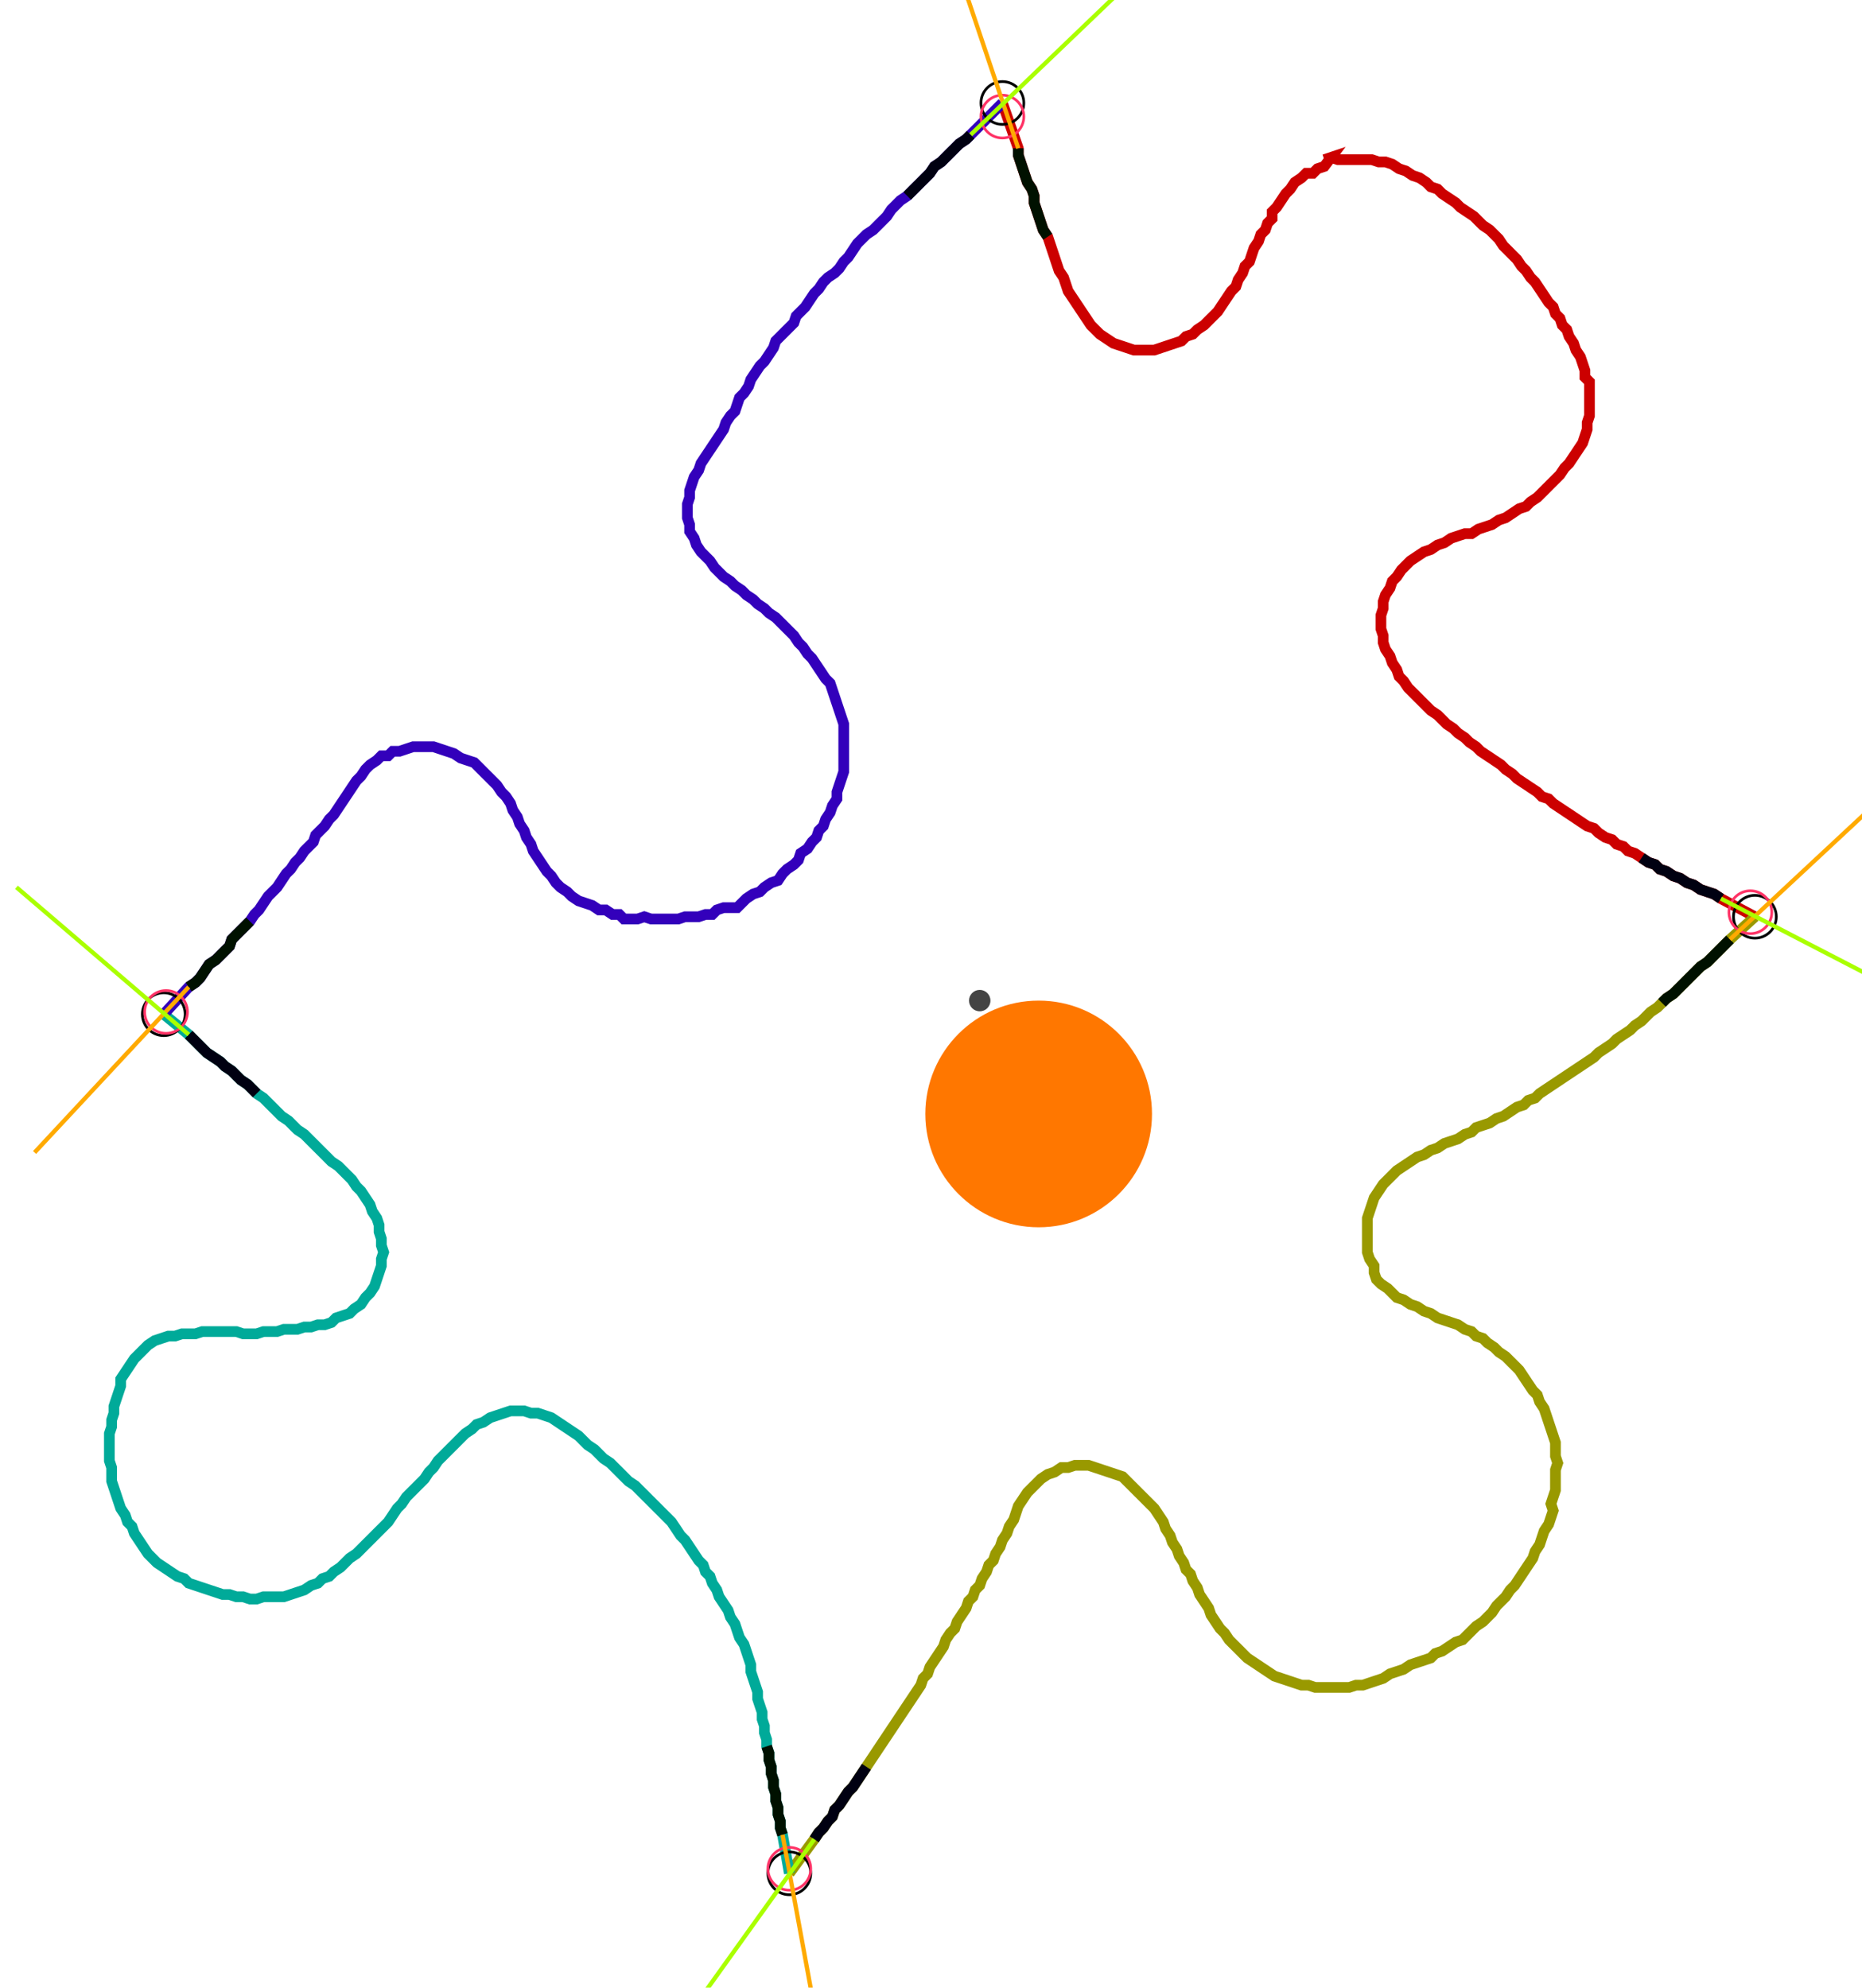 <?xml version="1.0" encoding="UTF-8" standalone="no"?><svg width="461.587" height="492.698" viewBox="-10 -10 173.862 184.233" xmlns="http://www.w3.org/2000/svg" xmlns:xlink="http://www.w3.org/1999/xlink"><polyline points="83.598,-1.058 85.079,3.175 85.079,3.81 85.291,4.444 85.503,5.079 85.714,5.714 85.926,6.349 86.349,6.984 86.561,7.619 86.561,8.254 86.772,8.889 86.984,9.524 87.196,10.159 87.407,10.794 87.831,11.429 88.042,12.063 88.254,12.698 88.466,13.333 88.677,13.968 88.889,14.603 89.312,15.238 89.524,15.873 89.735,16.508 90.159,17.143 90.582,17.778 91.005,18.413 91.429,19.048 91.852,19.683 92.275,20.106 92.698,20.529 93.333,20.952 93.968,21.376 94.603,21.587 95.238,21.799 95.873,22.011 96.508,22.011 97.143,22.011 97.778,22.011 98.413,21.799 99.048,21.587 99.683,21.376 100.317,21.164 100.741,20.741 101.376,20.529 101.799,20.106 102.434,19.683 102.857,19.259 103.28,18.836 103.704,18.413 104.127,17.778 104.55,17.143 104.974,16.508 105.397,16.085 105.608,15.45 106.032,14.815 106.243,14.18 106.667,13.757 106.878,13.122 107.09,12.487 107.513,11.852 107.725,11.217 108.148,10.794 108.36,10.159 108.783,9.735 108.783,9.101 109.206,8.677 109.63,8.042 110.053,7.407 110.476,6.984 110.899,6.349 111.534,5.926 111.958,5.503 112.593,5.503 113.016,5.079 113.651,4.868 114.286,4.021 113.651,4.233 114.286,4.021 114.921,4.233 115.556,4.233 116.19,4.233 116.825,4.233 117.46,4.233 118.095,4.233 118.73,4.444 119.365,4.444 120,4.656 120.635,5.079 121.27,5.291 121.905,5.714 122.54,5.926 123.175,6.349 123.598,6.772 124.233,6.984 124.656,7.407 125.291,7.831 125.926,8.254 126.349,8.677 126.984,9.101 127.619,9.524 128.042,9.947 128.466,10.37 129.101,10.794 129.524,11.217 129.947,11.64 130.37,12.275 130.794,12.698 131.217,13.122 131.64,13.545 132.063,14.18 132.487,14.603 132.91,15.238 133.333,15.661 133.757,16.296 134.18,16.931 134.603,17.566 135.026,17.989 135.238,18.624 135.661,19.048 135.873,19.683 136.296,20.106 136.508,20.741 136.931,21.376 137.143,22.011 137.566,22.646 137.778,23.28 137.989,23.915 137.989,24.55 138.413,24.974 138.413,25.608 138.413,26.243 138.413,26.878 138.413,27.513 138.413,28.148 138.201,28.783 138.201,29.418 137.989,30.053 137.778,30.688 137.354,31.323 136.931,31.958 136.508,32.593 136.085,33.016 135.661,33.651 135.238,34.074 134.815,34.497 134.392,34.921 133.968,35.344 133.545,35.767 132.91,36.19 132.487,36.614 131.852,36.825 131.217,37.249 130.582,37.672 129.947,37.884 129.312,38.307 128.677,38.519 128.042,38.73 127.407,39.153 126.772,39.153 126.138,39.365 125.503,39.577 124.868,40.0 124.233,40.212 123.598,40.635 122.963,40.847 122.328,41.27 121.693,41.693 121.27,42.116 120.847,42.54 120.423,43.175 120,43.598 119.788,44.233 119.365,44.868 119.153,45.503 119.153,46.138 118.942,46.772 118.942,47.407 118.942,48.042 119.153,48.677 119.153,49.312 119.365,49.947 119.788,50.582 120,51.217 120.423,51.852 120.635,52.487 121.058,52.91 121.481,53.545 121.905,53.968 122.328,54.392 122.751,54.815 123.175,55.238 123.598,55.661 124.233,56.085 124.656,56.508 125.079,56.931 125.714,57.354 126.138,57.778 126.772,58.201 127.196,58.624 127.831,59.048 128.254,59.471 128.889,59.894 129.524,60.317 130.159,60.741 130.582,61.164 131.217,61.587 131.64,62.011 132.275,62.434 132.91,62.857 133.545,63.28 133.968,63.704 134.603,63.915 135.026,64.339 135.661,64.762 136.296,65.185 136.931,65.608 137.566,66.032 138.201,66.455 138.836,66.667 139.259,67.09 139.894,67.513 140.529,67.725 140.952,68.148 141.587,68.36 142.011,68.783 142.646,68.995 143.28,69.418 143.915,69.841 144.55,70.053 144.974,70.476 145.608,70.688 146.243,71.111 146.878,71.323 147.513,71.746 148.148,71.958 148.783,72.381 149.418,72.593 150.053,72.804 150.688,73.228 153.862,74.921" style="fill:none; stroke:#cc0000; stroke-width:1.0"  /><polyline points="153.862,74.921 151.534,77.037 151.111,77.46 150.688,77.884 150.265,78.307 149.841,78.73 149.418,79.153 148.783,79.577 148.36,80.0 147.937,80.423 147.513,80.847 147.09,81.27 146.667,81.693 146.243,82.116 145.608,82.54 145.185,82.963 144.762,83.386 144.127,83.81 143.704,84.233 143.28,84.656 142.646,85.079 142.222,85.503 141.587,85.926 140.952,86.349 140.529,86.772 139.894,87.196 139.259,87.619 138.836,88.042 138.201,88.466 137.566,88.889 136.931,89.312 136.296,89.735 135.661,90.159 135.026,90.582 134.392,91.005 133.757,91.429 133.333,91.852 132.698,92.063 132.275,92.487 131.64,92.698 131.005,93.122 130.37,93.545 129.735,93.757 129.101,94.18 128.466,94.392 127.831,94.603 127.407,95.026 126.772,95.238 126.138,95.661 125.503,95.873 124.868,96.085 124.233,96.508 123.598,96.72 122.963,97.143 122.328,97.354 121.693,97.778 121.058,98.201 120.423,98.624 120,99.048 119.577,99.471 119.153,99.894 118.73,100.529 118.307,101.164 118.095,101.799 117.884,102.434 117.672,103.069 117.672,103.704 117.672,104.339 117.672,104.974 117.672,105.608 117.672,106.243 117.884,106.878 118.307,107.513 118.307,108.148 118.519,108.783 118.942,109.206 119.577,109.63 120,110.053 120.423,110.476 121.058,110.688 121.693,111.111 122.328,111.323 122.963,111.746 123.598,111.958 124.233,112.381 124.868,112.593 125.503,112.804 126.138,113.016 126.772,113.439 127.407,113.651 127.831,114.074 128.466,114.286 128.889,114.709 129.524,115.132 129.947,115.556 130.582,115.979 131.005,116.402 131.429,116.825 131.852,117.249 132.275,117.884 132.698,118.519 133.122,119.153 133.545,119.577 133.757,120.212 134.18,120.847 134.392,121.481 134.603,122.116 134.815,122.751 135.026,123.386 135.238,124.021 135.238,124.656 135.238,125.291 135.45,125.926 135.238,126.561 135.238,127.196 135.238,127.831 135.238,128.466 135.026,129.101 134.815,129.735 135.026,130.37 134.815,131.005 134.603,131.64 134.18,132.275 133.968,132.91 133.757,133.545 133.333,134.18 133.122,134.815 132.698,135.45 132.275,136.085 131.852,136.72 131.429,137.354 131.005,137.778 130.582,138.413 130.159,138.836 129.735,139.259 129.312,139.894 128.889,140.317 128.466,140.741 127.831,141.164 127.407,141.587 126.984,142.011 126.561,142.434 125.926,142.646 125.291,143.069 124.656,143.492 124.021,143.704 123.598,144.127 122.963,144.339 122.328,144.55 121.693,144.762 121.058,145.185 120.423,145.397 119.788,145.608 119.153,146.032 118.519,146.243 117.884,146.455 117.249,146.667 116.614,146.667 115.979,146.878 115.344,146.878 114.709,146.878 114.074,146.878 113.439,146.878 112.804,146.878 112.169,146.667 111.534,146.667 110.899,146.455 110.265,146.243 109.63,146.032 108.995,145.82 108.36,145.397 107.725,144.974 107.09,144.55 106.455,144.127 106.032,143.704 105.608,143.28 105.185,142.857 104.762,142.434 104.339,141.799 103.915,141.376 103.492,140.741 103.069,140.106 102.857,139.471 102.434,138.836 102.011,138.201 101.799,137.566 101.376,136.931 101.164,136.296 100.741,135.873 100.529,135.238 100.106,134.603 99.894,133.968 99.471,133.333 99.259,132.698 98.836,132.063 98.624,131.429 98.201,130.794 97.778,130.159 97.354,129.735 96.931,129.312 96.508,128.889 96.085,128.466 95.661,128.042 95.238,127.619 94.815,127.196 94.18,126.984 93.545,126.772 92.91,126.561 92.275,126.349 91.64,126.138 91.005,126.138 90.37,126.138 89.735,126.349 89.101,126.349 88.466,126.772 87.831,126.984 87.196,127.407 86.772,127.831 86.349,128.254 85.926,128.677 85.503,129.312 85.079,129.947 84.868,130.582 84.656,131.217 84.233,131.852 84.021,132.487 83.598,133.122 83.386,133.757 82.963,134.392 82.751,135.026 82.328,135.45 82.116,136.085 81.693,136.72 81.481,137.354 81.058,137.778 80.847,138.413 80.423,138.836 80.212,139.471 79.788,140.106 79.365,140.741 79.153,141.376 78.73,141.799 78.307,142.434 78.095,143.069 77.672,143.704 77.249,144.339 76.825,144.974 76.614,145.608 76.19,146.032 75.979,146.667 75.556,147.302 75.132,147.937 74.709,148.571 74.286,149.206 73.862,149.841 73.439,150.476 73.016,151.111 72.593,151.746 72.169,152.381 71.746,153.016 71.323,153.651 70.899,154.286 70.476,154.921 70.053,155.556 69.63,156.19 69.206,156.614 68.783,157.249 68.36,157.884 67.937,158.307 67.725,158.942 67.302,159.365 66.878,160.0 66.455,160.423 66.032,161.058 63.704,164.233" style="fill:none; stroke:#999900; stroke-width:1.0"  /><polyline points="63.704,164.233 63.069,160.635 62.857,160.0 62.857,159.365 62.646,158.73 62.646,158.095 62.434,157.46 62.434,156.825 62.222,156.19 62.222,155.556 62.011,154.921 62.011,154.286 61.799,153.651 61.799,153.016 61.587,152.381 61.587,151.746 61.376,151.111 61.376,150.476 61.164,149.841 61.164,149.206 60.952,148.571 60.741,147.937 60.741,147.302 60.529,146.667 60.317,146.032 60.106,145.397 60.106,144.762 59.894,144.127 59.683,143.492 59.471,142.857 59.048,142.222 58.836,141.587 58.624,140.952 58.201,140.317 57.989,139.683 57.566,139.048 57.143,138.413 56.931,137.778 56.508,137.143 56.296,136.508 55.873,136.085 55.661,135.45 55.238,135.026 54.815,134.392 54.392,133.757 53.968,133.122 53.545,132.698 53.122,132.063 52.698,131.429 52.275,131.005 51.852,130.582 51.429,130.159 51.005,129.735 50.582,129.312 50.159,128.889 49.735,128.466 49.312,128.042 48.677,127.619 48.254,127.196 47.831,126.772 47.407,126.349 46.984,125.926 46.349,125.503 45.926,125.079 45.503,124.656 44.868,124.233 44.444,123.81 44.021,123.386 43.386,122.963 42.751,122.54 42.116,122.116 41.481,121.693 40.847,121.481 40.212,121.27 39.577,121.27 38.942,121.058 38.307,121.058 37.672,121.058 37.037,121.27 36.402,121.481 35.767,121.693 35.132,122.116 34.497,122.328 34.074,122.751 33.439,123.175 33.016,123.598 32.593,124.021 32.169,124.444 31.746,124.868 31.323,125.291 30.899,125.714 30.476,126.349 30.053,126.772 29.63,127.407 29.206,127.831 28.783,128.254 28.36,128.677 27.937,129.101 27.513,129.735 27.09,130.159 26.667,130.794 26.243,131.429 25.82,131.852 25.397,132.275 24.974,132.698 24.55,133.122 24.127,133.545 23.704,133.968 23.28,134.392 22.646,134.815 22.222,135.238 21.799,135.661 21.164,136.085 20.741,136.508 20.106,136.72 19.683,137.143 19.048,137.354 18.413,137.778 17.778,137.989 17.143,138.201 16.508,138.413 15.873,138.413 15.238,138.413 14.603,138.413 13.968,138.624 13.333,138.624 12.698,138.413 12.063,138.413 11.429,138.201 10.794,138.201 10.159,137.989 9.524,137.778 8.889,137.566 8.254,137.354 7.619,137.143 7.196,136.72 6.561,136.508 5.926,136.085 5.291,135.661 4.656,135.238 4.233,134.815 3.81,134.392 3.386,133.757 2.963,133.122 2.54,132.487 2.328,131.852 1.905,131.429 1.693,130.794 1.27,130.159 1.058,129.524 0.847,128.889 0.635,128.254 0.423,127.619 0.423,126.984 0.423,126.349 0.212,125.714 0.212,125.079 0.212,124.444 0.212,123.81 0.212,123.175 0.423,122.54 0.423,121.905 0.635,121.27 0.635,120.635 0.847,120 1.058,119.365 1.27,118.73 1.27,118.095 1.693,117.46 2.116,116.825 2.54,116.19 2.963,115.767 3.386,115.344 3.81,114.921 4.444,114.497 5.079,114.286 5.714,114.074 6.349,114.074 6.984,113.862 7.619,113.862 8.254,113.862 8.889,113.651 9.524,113.651 10.159,113.651 10.794,113.651 11.429,113.651 12.063,113.651 12.698,113.862 13.333,113.862 13.968,113.862 14.603,113.651 15.238,113.651 15.873,113.651 16.508,113.439 17.143,113.439 17.778,113.439 18.413,113.228 19.048,113.228 19.683,113.016 20.317,113.016 20.952,112.804 21.376,112.381 22.011,112.169 22.646,111.958 23.069,111.534 23.704,111.111 24.127,110.476 24.55,110.053 24.974,109.418 25.185,108.783 25.397,108.148 25.608,107.513 25.608,106.878 25.82,106.243 25.608,105.608 25.608,104.974 25.397,104.339 25.397,103.704 25.185,103.069 24.762,102.434 24.55,101.799 24.127,101.164 23.704,100.529 23.28,100.106 22.857,99.471 22.434,99.048 22.011,98.624 21.587,98.201 20.952,97.778 20.529,97.354 20.106,96.931 19.683,96.508 19.259,96.085 18.836,95.661 18.413,95.238 17.778,94.815 17.354,94.392 16.931,93.968 16.296,93.545 15.873,93.122 15.45,92.698 15.026,92.275 14.603,91.852 13.968,91.429 13.545,91.005 13.122,90.582 12.487,90.159 12.063,89.735 11.64,89.312 11.005,88.889 10.582,88.466 9.947,88.042 9.312,87.619 8.889,87.196 8.466,86.772 8.042,86.349 7.619,85.926 5.291,84.021" style="fill:none; stroke:#00aa99; stroke-width:1.0"  /><polyline points="5.291,84.021 7.619,81.481 8.254,81.058 8.677,80.635 9.101,80.0 9.524,79.365 10.159,78.942 10.582,78.519 11.005,78.095 11.429,77.672 11.64,77.037 12.063,76.614 12.487,76.19 12.91,75.767 13.333,75.344 13.757,74.709 14.18,74.286 14.603,73.651 15.026,73.016 15.45,72.593 15.873,72.169 16.296,71.534 16.72,70.899 17.143,70.476 17.566,69.841 17.989,69.418 18.413,68.783 18.836,68.36 19.259,67.937 19.471,67.302 19.894,66.878 20.317,66.455 20.741,65.82 21.164,65.397 21.587,64.762 22.011,64.127 22.434,63.492 22.857,62.857 23.28,62.222 23.704,61.799 24.127,61.164 24.55,60.741 25.185,60.317 25.608,59.894 26.243,59.894 26.667,59.471 27.302,59.471 27.937,59.259 28.571,59.048 29.206,59.048 29.841,59.048 30.476,59.048 31.111,59.259 31.746,59.471 32.381,59.683 33.016,60.106 33.651,60.317 34.286,60.529 34.709,60.952 35.132,61.376 35.556,61.799 35.979,62.222 36.402,62.646 36.825,63.28 37.249,63.704 37.672,64.339 37.884,64.974 38.307,65.608 38.519,66.243 38.942,66.878 39.153,67.513 39.577,68.148 39.788,68.783 40.212,69.418 40.635,70.053 41.058,70.688 41.481,71.111 41.905,71.746 42.328,72.169 42.963,72.593 43.386,73.016 44.021,73.439 44.656,73.651 45.291,73.862 45.926,74.286 46.561,74.286 47.196,74.709 47.831,74.709 48.254,75.132 48.889,75.132 49.524,75.132 50.159,74.921 50.794,75.132 51.429,75.132 52.063,75.132 52.698,75.132 53.333,75.132 53.968,74.921 54.603,74.921 55.238,74.921 55.873,74.709 56.508,74.709 56.931,74.286 57.566,74.074 58.201,74.074 58.836,74.074 59.259,73.651 59.683,73.228 60.317,72.804 60.952,72.593 61.376,72.169 62.011,71.746 62.646,71.534 63.069,70.899 63.492,70.476 64.127,70.053 64.55,69.63 64.762,68.995 65.397,68.571 65.82,67.937 66.243,67.513 66.455,66.878 66.878,66.455 67.09,65.82 67.513,65.185 67.725,64.55 68.148,63.915 68.148,63.28 68.36,62.646 68.571,62.011 68.783,61.376 68.783,60.741 68.783,60.106 68.783,59.471 68.783,58.836 68.783,58.201 68.783,57.566 68.783,56.931 68.571,56.296 68.36,55.661 68.148,55.026 67.937,54.392 67.725,53.757 67.513,53.122 67.09,52.698 66.667,52.063 66.243,51.429 65.82,50.794 65.397,50.37 64.974,49.735 64.55,49.312 64.127,48.677 63.704,48.254 63.28,47.831 62.857,47.407 62.434,46.984 61.799,46.561 61.376,46.138 60.741,45.714 60.317,45.291 59.683,44.868 59.259,44.444 58.624,44.021 58.201,43.598 57.566,43.175 57.143,42.751 56.72,42.328 56.296,41.693 55.873,41.27 55.45,40.847 55.026,40.212 54.815,39.577 54.392,38.942 54.392,38.307 54.18,37.672 54.18,37.037 54.18,36.402 54.392,35.767 54.392,35.132 54.603,34.497 54.815,33.862 55.238,33.228 55.45,32.593 55.873,31.958 56.296,31.323 56.72,30.688 57.143,30.053 57.566,29.418 57.778,28.783 58.201,28.148 58.624,27.725 58.836,27.09 59.048,26.455 59.471,26.032 59.894,25.397 60.106,24.762 60.529,24.127 60.952,23.492 61.376,23.069 61.799,22.434 62.222,21.799 62.434,21.164 62.857,20.741 63.28,20.317 63.704,19.894 64.127,19.471 64.339,18.836 64.762,18.413 65.185,17.989 65.608,17.354 66.032,16.72 66.455,16.296 66.878,15.661 67.302,15.238 67.937,14.815 68.36,14.392 68.783,13.757 69.206,13.333 69.63,12.698 70.053,12.063 70.476,11.64 70.899,11.217 71.534,10.794 71.958,10.37 72.381,9.947 72.804,9.524 73.228,8.889 73.651,8.466 74.074,8.042 74.709,7.619 75.132,7.196 75.556,6.772 75.979,6.349 76.402,5.926 76.825,5.503 77.249,4.868 77.884,4.444 78.307,4.021 78.73,3.598 79.153,3.175 79.577,2.751 80.212,2.328 80.635,1.905 83.598,-1.058" style="fill:none; stroke:#3300bb; stroke-width:1.0"  /><circle cx="83.598" cy="-1.058" r="2.0" style="fill:none; stroke:#000000aa; stroke-width:0.25" /><circle cx="153.862" cy="74.921" r="2.0" style="fill:none; stroke:#000000aa; stroke-width:0.25" /><circle cx="63.704" cy="164.233" r="2.0" style="fill:none; stroke:#000000aa; stroke-width:0.25" /><circle cx="5.291" cy="84.021" r="2.0" style="fill:none; stroke:#000000aa; stroke-width:0.25" /><circle cx="83.598" cy="0.212" r="2.0" style="fill:none; stroke:#ff3366aa; stroke-width:0.25" /><circle cx="153.439" cy="74.497" r="2.0" style="fill:none; stroke:#ff3366aa; stroke-width:0.25" /><circle cx="63.704" cy="163.81" r="2.0" style="fill:none; stroke:#ff3366aa; stroke-width:0.25" /><circle cx="5.503" cy="83.81" r="2.0" style="fill:none; stroke:#ff3366aa; stroke-width:0.25" /><polyline points="87.831,11.429 87.407,10.794 87.196,10.159 86.984,9.524 86.772,8.889 86.561,8.254 86.561,7.619 86.349,6.984 85.926,6.349 85.714,5.714 85.503,5.079 85.291,4.444 85.079,3.81 85.079,3.175" style="fill:none; stroke:#001100; stroke-width:1.0" /><polyline points="74.709,7.619 75.132,7.196 75.556,6.772 75.979,6.349 76.402,5.926 76.825,5.503 77.249,4.868 77.884,4.444 78.307,4.021 78.73,3.598 79.153,3.175 79.577,2.751 80.212,2.328 80.635,1.905" style="fill:none; stroke:#000011; stroke-width:1.0" /><polyline points="145.185,82.963 145.608,82.54 146.243,82.116 146.667,81.693 147.09,81.27 147.513,80.847 147.937,80.423 148.36,80.0 148.783,79.577 149.418,79.153 149.841,78.73 150.265,78.307 150.688,77.884 151.111,77.46 151.534,77.037" style="fill:none; stroke:#001100; stroke-width:1.0" /><polyline points="143.28,69.418 143.915,69.841 144.55,70.053 144.974,70.476 145.608,70.688 146.243,71.111 146.878,71.323 147.513,71.746 148.148,71.958 148.783,72.381 149.418,72.593 150.053,72.804 150.688,73.228" style="fill:none; stroke:#000011; stroke-width:1.0" /><polyline points="61.587,152.381 61.799,153.016 61.799,153.651 62.011,154.286 62.011,154.921 62.222,155.556 62.222,156.19 62.434,156.825 62.434,157.46 62.646,158.095 62.646,158.73 62.857,159.365 62.857,160.0 63.069,160.635" style="fill:none; stroke:#001100; stroke-width:1.0" /><polyline points="70.899,154.286 70.476,154.921 70.053,155.556 69.63,156.19 69.206,156.614 68.783,157.249 68.36,157.884 67.937,158.307 67.725,158.942 67.302,159.365 66.878,160.0 66.455,160.423 66.032,161.058" style="fill:none; stroke:#000011; stroke-width:1.0" /><polyline points="13.333,75.344 12.91,75.767 12.487,76.19 12.063,76.614 11.64,77.037 11.429,77.672 11.005,78.095 10.582,78.519 10.159,78.942 9.524,79.365 9.101,80.0 8.677,80.635 8.254,81.058 7.619,81.481" style="fill:none; stroke:#001100; stroke-width:1.0" /><polyline points="13.968,91.429 13.545,91.005 13.122,90.582 12.487,90.159 12.063,89.735 11.64,89.312 11.005,88.889 10.582,88.466 9.947,88.042 9.312,87.619 8.889,87.196 8.466,86.772 8.042,86.349 7.619,85.926" style="fill:none; stroke:#000011; stroke-width:1.0" /><polyline points="85.079,3.175 78.307,-16.931" style="fill:none; stroke:#ffaa00; stroke-width:0.4" /><polyline points="80.635,1.905 95.873,-12.698" style="fill:none; stroke:#aaff00; stroke-width:0.4" /><polyline points="151.534,77.037 166.984,62.646" style="fill:none; stroke:#ffaa00; stroke-width:0.4" /><polyline points="150.688,73.228 169.524,82.963" style="fill:none; stroke:#aaff00; stroke-width:0.4" /><polyline points="63.069,160.635 66.878,181.376" style="fill:none; stroke:#ffaa00; stroke-width:0.4" /><polyline points="66.032,161.058 53.757,178.201" style="fill:none; stroke:#aaff00; stroke-width:0.4" /><polyline points="7.619,81.481 -6.772,96.931" style="fill:none; stroke:#ffaa00; stroke-width:0.4" /><polyline points="7.619,85.926 -8.466,72.169" style="fill:none; stroke:#aaff00; stroke-width:0.4" /><circle cx="81.481" cy="82.751" r="1.0" style="fill:#444444; stroke-width:0" /><circle cx="86.984" cy="93.333" r="10.582" style="fill:#ff770022; stroke-width:0" /><circle cx="86.984" cy="93.333" r="1.0" style="fill:#ff7700; stroke-width:0" /></svg>